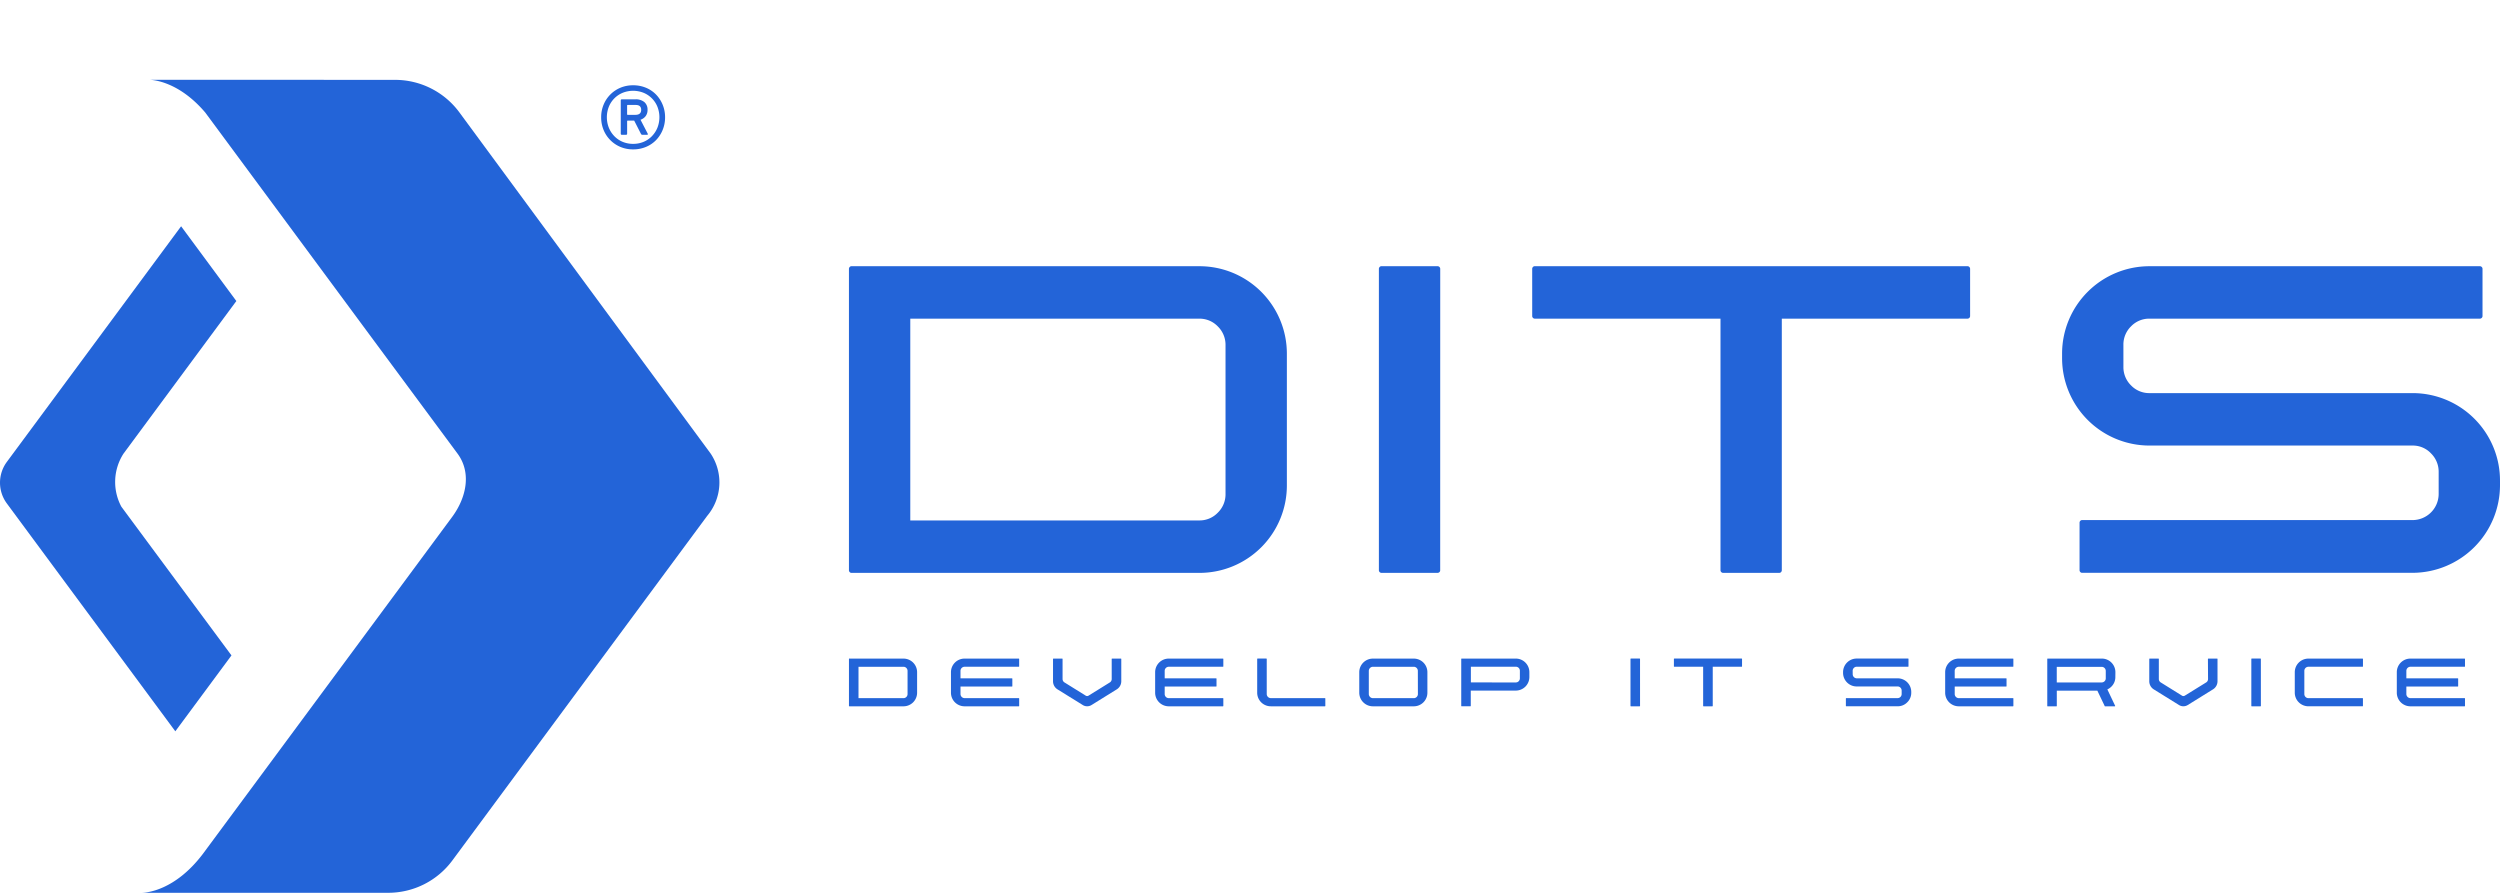 <svg xmlns="http://www.w3.org/2000/svg" width="187.76" height="67.052" viewBox="0 0 187.76 67.052">
  <g id="logo2" transform="translate(-471.176 -145.664)">
    <g id="Group_57625" data-name="Group 57625" transform="translate(61 -59.379)">
      <path id="Path_11155" data-name="Path 11155" d="M500.238,330.7a6.566,6.566,0,0,1,6.587,6.588v9.857a6.566,6.566,0,0,1-6.587,6.587H474.12a.175.175,0,0,1-.127-.058.2.2,0,0,1-.058-.15V330.908a.2.2,0,0,1,.058-.15.177.177,0,0,1,.127-.058Zm1.98,5.919a1.923,1.923,0,0,0-.576-1.393,1.893,1.893,0,0,0-1.4-.587h-21.7v15.154h21.7a1.893,1.893,0,0,0,1.4-.587,1.923,1.923,0,0,0,.576-1.393Z" transform="translate(0 -105.663)" fill="#2364d8"/>
      <path id="Path_11156" data-name="Path 11156" d="M571.32,353.546a.176.176,0,0,1-.057.127.2.2,0,0,1-.15.058H566.9a.2.2,0,0,1-.184-.184v-22.64a.2.2,0,0,1,.058-.15.177.177,0,0,1,.127-.058h4.215a.2.2,0,0,1,.207.208Z" transform="translate(-52.98 -105.663)" fill="#2364d8"/>
      <path id="Path_11157" data-name="Path 11157" d="M593.56,330.907a.2.2,0,0,1,.058-.15.177.177,0,0,1,.127-.057h32.52a.177.177,0,0,1,.126.057.2.2,0,0,1,.058.15v3.547a.2.2,0,0,1-.184.184H612.307v18.886a.2.2,0,0,1-.057.149.175.175,0,0,1-.127.058h-4.214a.2.2,0,0,1-.207-.207V334.638H593.745a.2.2,0,0,1-.184-.184Z" transform="translate(-68.31 -105.663)" fill="#2364d8"/>
      <path id="Path_11158" data-name="Path 11158" d="M690.943,338.254a1.91,1.91,0,0,0,.576,1.4,1.883,1.883,0,0,0,1.382.576h19.761a6.567,6.567,0,0,1,6.564,6.587v.323a6.587,6.587,0,0,1-6.564,6.587H687.834a.176.176,0,0,1-.127-.058.2.2,0,0,1-.058-.149v-3.547a.2.2,0,0,1,.058-.15.179.179,0,0,1,.127-.057h24.828a1.965,1.965,0,0,0,1.957-1.958V346.15a1.924,1.924,0,0,0-.575-1.393,1.868,1.868,0,0,0-1.382-.588H692.9a6.566,6.566,0,0,1-6.563-6.564v-.345a6.566,6.566,0,0,1,6.563-6.56h24.828a.2.2,0,0,1,.185.184v3.57a.2.2,0,0,1-.185.184H692.9a1.886,1.886,0,0,0-1.382.576,1.91,1.91,0,0,0-.576,1.4Z" transform="translate(-121.29 -105.663)" fill="#2364d8"/>
      <path id="Path_11159" data-name="Path 11159" d="M478.029,399.4a1.021,1.021,0,0,1,1.025,1.024v1.534a1.022,1.022,0,0,1-1.025,1.025h-4.064a.026.026,0,0,1-.02-.009.03.03,0,0,1-.009-.023V399.43a.03.03,0,0,1,.009-.024.027.027,0,0,1,.02-.009Zm.308.921a.308.308,0,0,0-.308-.308h-3.376v2.358h3.376a.308.308,0,0,0,.308-.308Z" transform="translate(0 -144.893)" fill="#2364d8"/>
      <path id="Path_11160" data-name="Path 11160" d="M492.512,400.882h3.86a.031.031,0,0,1,.033.032v.552a.033.033,0,0,1-.009.024.032.032,0,0,1-.024.009h-3.86v.562a.309.309,0,0,0,.309.308h4.064a.033.033,0,0,1,.024.009.028.028,0,0,1,.009.02v.552a.031.031,0,0,1-.033.033H492.82a1.022,1.022,0,0,1-1.025-1.025v-1.534a1.021,1.021,0,0,1,1.025-1.025h4.064a.034.034,0,0,1,.024.009.031.031,0,0,1,.009.023v.552a.026.026,0,0,1-.009.02.032.032,0,0,1-.024.009H492.82a.309.309,0,0,0-.309.308Z" transform="translate(-10.198 -144.893)" fill="#2364d8"/>
      <path id="Path_11161" data-name="Path 11161" d="M514.07,399.43a.035.035,0,0,1,.009-.022.03.03,0,0,1,.023-.01h.656a.03.03,0,0,1,.023.01.035.035,0,0,1,.009.022v1.67a.716.716,0,0,1-.34.61l-1.9,1.179a.621.621,0,0,1-.649,0L510,401.71a.716.716,0,0,1-.337-.61v-1.67a.033.033,0,0,1,.009-.022.027.027,0,0,1,.02-.01h.655a.032.032,0,0,1,.024.01.035.035,0,0,1,.009.022v1.5a.3.3,0,0,0,.147.261l1.591.99a.2.2,0,0,0,.215,0l1.595-.99a.3.3,0,0,0,.143-.261Z" transform="translate(-20.401 -144.893)" fill="#2364d8"/>
      <path id="Path_11162" data-name="Path 11162" d="M528.262,400.882h3.859a.03.03,0,0,1,.024.009.032.032,0,0,1,.009.023v.552a.034.034,0,0,1-.009.024.032.032,0,0,1-.024.009h-3.859v.562a.307.307,0,0,0,.308.308h4.064a.033.033,0,0,1,.023.009.028.028,0,0,1,.009.02v.552a.032.032,0,0,1-.009.024.031.031,0,0,1-.023.009H528.57a1.023,1.023,0,0,1-1.025-1.025v-1.534a1.022,1.022,0,0,1,1.025-1.025h4.064a.033.033,0,0,1,.023.009.031.031,0,0,1,.009.023v.552a.026.026,0,0,1-.009.02.031.031,0,0,1-.023.009H528.57a.307.307,0,0,0-.308.308Z" transform="translate(-30.613 -144.893)" fill="#2364d8"/>
      <path id="Path_11163" data-name="Path 11163" d="M550.53,402.953a.03.03,0,0,1-.009.02.027.027,0,0,1-.02.009h-4.064a1.022,1.022,0,0,1-1.025-1.025V399.43a.031.031,0,0,1,.009-.024.029.029,0,0,1,.02-.009h.655a.036.036,0,0,1,.024.009.034.034,0,0,1,.009.024v2.63a.309.309,0,0,0,.309.308H550.5a.03.03,0,0,1,.029.028Z" transform="translate(-40.816 -144.893)" fill="#2364d8"/>
      <path id="Path_11164" data-name="Path 11164" d="M567.367,399.4a1.021,1.021,0,0,1,1.025,1.024v1.534a1.022,1.022,0,0,1-1.025,1.025H564.3a1.026,1.026,0,0,1-1.025-1.025v-1.534A1.025,1.025,0,0,1,564.3,399.4Zm.308.921a.308.308,0,0,0-.308-.308H564.3a.313.313,0,0,0-.308.308v1.742a.313.313,0,0,0,.308.308h3.071a.308.308,0,0,0,.308-.308Z" transform="translate(-51.013 -144.893)" fill="#2364d8"/>
      <path id="Path_11165" data-name="Path 11165" d="M581.137,399.427a.025.025,0,0,1,.009-.02.028.028,0,0,1,.02-.009h4.067a1.022,1.022,0,0,1,1.021,1.021v.358a1.022,1.022,0,0,1-1.021,1.025h-3.38v1.147a.03.03,0,0,1-.009.023.03.03,0,0,1-.023.009h-.655a.026.026,0,0,1-.02-.009.03.03,0,0,1-.009-.023Zm4.1,1.763a.292.292,0,0,0,.215-.092.3.3,0,0,0,.089-.217v-.563a.3.3,0,0,0-.3-.308h-3.38v1.179Z" transform="translate(-61.216 -144.893)" fill="#2364d8"/>
      <path id="Path_11166" data-name="Path 11166" d="M611.489,402.953a.028.028,0,0,1-.009.02.031.031,0,0,1-.023.009H610.8a.027.027,0,0,1-.02-.009.028.028,0,0,1-.009-.02V399.43a.032.032,0,0,1,.009-.024.03.03,0,0,1,.02-.009h.656a.035.035,0,0,1,.023.009.032.032,0,0,1,.009.024Z" transform="translate(-78.139 -144.893)" fill="#2364d8"/>
      <path id="Path_11167" data-name="Path 11167" d="M618.372,399.43a.033.033,0,0,1,.009-.024.03.03,0,0,1,.019-.009h5.06a.03.03,0,0,1,.02.009.032.032,0,0,1,.009.024v.552a.025.025,0,0,1-.009.02.028.028,0,0,1-.02.009h-2.171v2.938a.032.032,0,0,1-.009.024.028.028,0,0,1-.02.009h-.66a.03.03,0,0,1-.032-.032v-2.938H618.4a.031.031,0,0,1-.028-.029Z" transform="translate(-82.479 -144.893)" fill="#2364d8"/>
      <path id="Path_11168" data-name="Path 11168" d="M648.724,400.573a.307.307,0,0,0,.3.308H652.1a1.021,1.021,0,0,1,1.021,1.024v.051a.991.991,0,0,1-.3.724.981.981,0,0,1-.722.3H648.24a.028.028,0,0,1-.02-.009.034.034,0,0,1-.009-.024V402.4a.034.034,0,0,1,.009-.024.028.028,0,0,1,.02-.008h3.86a.306.306,0,0,0,.3-.3V401.8a.3.3,0,0,0-.089-.217.292.292,0,0,0-.215-.091h-3.075A1.022,1.022,0,0,1,648,400.471v-.054a1.021,1.021,0,0,1,1.021-1.021h3.863a.033.033,0,0,1,.02.009.031.031,0,0,1,.009.02v.556a.03.03,0,0,1-.029.029h-3.863a.306.306,0,0,0-.3.308Z" transform="translate(-99.402 -144.893)" fill="#2364d8"/>
      <path id="Path_11169" data-name="Path 11169" d="M666.582,400.882h3.86a.029.029,0,0,1,.023.009.03.03,0,0,1,.009.023v.552a.032.032,0,0,1-.009.024.031.031,0,0,1-.023.009h-3.86v.562a.309.309,0,0,0,.309.308h4.064a.034.034,0,0,1,.024.009.028.028,0,0,1,.009.02v.552a.031.031,0,0,1-.009.024.031.031,0,0,1-.024.009H666.89a1.022,1.022,0,0,1-1.025-1.025v-1.534a1.021,1.021,0,0,1,1.025-1.025h4.064a.034.034,0,0,1,.024.009.031.031,0,0,1,.009.023v.552a.026.026,0,0,1-.009.02.033.033,0,0,1-.024.009H666.89a.309.309,0,0,0-.309.308Z" transform="translate(-109.599 -144.893)" fill="#2364d8"/>
      <path id="Path_11170" data-name="Path 11170" d="M688.849,400.781a.992.992,0,0,1-.165.561,1.013,1.013,0,0,1-.437.371l.015.028.57,1.2a.04.04,0,0,1,0,.029.026.026,0,0,1-.025.015h-.728a.032.032,0,0,1-.028-.018l-.552-1.157h-3.047v1.146a.027.027,0,0,1-.009.02.03.03,0,0,1-.023.009h-.656a.025.025,0,0,1-.019-.009.028.028,0,0,1-.009-.02V399.43a.031.031,0,0,1,.009-.023.027.027,0,0,1,.019-.009h4.068a1.021,1.021,0,0,1,1.021,1.025Zm-4.4.409h3.38a.307.307,0,0,0,.3-.308v-.563a.306.306,0,0,0-.3-.3h-3.38Z" transform="translate(-119.802 -144.893)" fill="#2364d8"/>
      <path id="Path_11171" data-name="Path 11171" d="M706,399.43a.035.035,0,0,1,.009-.022.03.03,0,0,1,.023-.01h.656a.031.031,0,0,1,.023.01.036.036,0,0,1,.009.022v1.67a.716.716,0,0,1-.34.61l-1.9,1.179a.621.621,0,0,1-.648,0l-1.9-1.179a.716.716,0,0,1-.337-.61v-1.67a.034.034,0,0,1,.009-.022.028.028,0,0,1,.02-.01h.656a.032.032,0,0,1,.024.01.035.035,0,0,1,.009.022v1.5a.3.3,0,0,0,.147.261l1.591.99a.2.2,0,0,0,.215,0l1.6-.99a.3.3,0,0,0,.143-.261Z" transform="translate(-130 -144.893)" fill="#2364d8"/>
      <path id="Path_11172" data-name="Path 11172" d="M720.19,402.953a.028.028,0,0,1-.009.02.03.03,0,0,1-.023.009H719.5a.025.025,0,0,1-.019-.009.029.029,0,0,1-.009-.02V399.43a.033.033,0,0,1,.009-.024.029.029,0,0,1,.019-.009h.656a.034.034,0,0,1,.023.009.032.032,0,0,1,.009.024Z" transform="translate(-140.212 -144.893)" fill="#2364d8"/>
      <path id="Path_11173" data-name="Path 11173" d="M732.162,402.369a.034.034,0,0,1,.024.009.027.027,0,0,1,.008.019v.552a.032.032,0,0,1-.008.023.034.034,0,0,1-.024.009H728.1a1.023,1.023,0,0,1-1.025-1.025v-1.534A1.022,1.022,0,0,1,728.1,399.4h4.064a.036.036,0,0,1,.024.009.032.032,0,0,1,.008.023v.552a.026.026,0,0,1-.008.019.034.034,0,0,1-.024.009H728.1a.307.307,0,0,0-.307.308v1.742a.307.307,0,0,0,.307.308Z" transform="translate(-144.552 -144.893)" fill="#2364d8"/>
      <path id="Path_11174" data-name="Path 11174" d="M745.657,400.882h3.859a.03.03,0,0,1,.023.009.031.031,0,0,1,.009.023v.552a.033.033,0,0,1-.009.024.031.031,0,0,1-.023.009h-3.859v.562a.307.307,0,0,0,.308.308h4.064a.033.033,0,0,1,.023.009.029.029,0,0,1,.009.02v.552a.033.033,0,0,1-.009.024.032.032,0,0,1-.023.009h-4.064a1.022,1.022,0,0,1-1.025-1.025v-1.534a1.021,1.021,0,0,1,1.025-1.025h4.064a.033.033,0,0,1,.023.009.031.031,0,0,1,.009.023v.552a.026.026,0,0,1-.009.02.032.032,0,0,1-.023.009h-4.064a.308.308,0,0,0-.308.308Z" transform="translate(-154.754 -144.893)" fill="#2364d8"/>
    </g>
    <path id="Path_11175" data-name="Path 11175" d="M568.653,196.223l6.482,8.754-4.217,5.7L560.23,196.223l-1.966-2.66a2.627,2.627,0,0,1,0-3.118l2.4-3.244,10.689-14.454,4.148,5.615-6.536,8.839-1.94,2.624a3.928,3.928,0,0,0-.158,3.985Z" transform="translate(-86.575 -10.089)" fill="#2364d8"/>
    <path id="Path_11176" data-name="Path 11176" d="M625.05,178.424l-5.552,7.508-13.571,18.35a5.991,5.991,0,0,1-4.816,2.434h-18.5c.284-.005,2.45-.126,4.564-2.907L600.4,185.933l5.526-7.471c1.047-1.435,1.441-3.281.4-4.711L600.07,165.3l-12.708-17.188c-2-2.345-3.938-2.45-4.206-2.456h2.392l16.073.006a6,6,0,0,1,4.827,2.439l12.665,17.2,6.22,8.444a3.9,3.9,0,0,1-.284,4.679" transform="translate(-100.773 6)" fill="#2364d8"/>
    <path id="Path_11177" data-name="Path 11177" d="M582.565,288h0" transform="translate(-62.013 -81.279)" fill="#2364d8"/>
    <path id="Path_11178" data-name="Path 11178" d="M583.8,145.664Z" transform="translate(-62.737)" fill="#2364d8"/>
    <path id="Path_11179" data-name="Path 11179" d="M659.082,151.42a2.418,2.418,0,0,1-.949-.182,2.338,2.338,0,0,1-1.27-1.276,2.474,2.474,0,0,1-.182-.956,2.44,2.44,0,0,1,.182-.942,2.34,2.34,0,0,1,1.27-1.276,2.426,2.426,0,0,1,.949-.182,2.473,2.473,0,0,1,.955.182,2.265,2.265,0,0,1,.761.509,2.391,2.391,0,0,1,.5.767,2.44,2.44,0,0,1,.183.942,2.474,2.474,0,0,1-.183.956,2.386,2.386,0,0,1-.5.767,2.256,2.256,0,0,1-.761.509,2.465,2.465,0,0,1-.955.182m0-.415a2.006,2.006,0,0,0,.785-.151,1.875,1.875,0,0,0,.622-.422,1.976,1.976,0,0,0,.415-.634,2.153,2.153,0,0,0,0-1.584,1.9,1.9,0,0,0-1.037-1.043,2.119,2.119,0,0,0-1.571,0,1.9,1.9,0,0,0-1.037,1.043,2.159,2.159,0,0,0,0,1.584,1.985,1.985,0,0,0,.415.634,1.873,1.873,0,0,0,.622.422,2.008,2.008,0,0,0,.786.151m-.842-.679a.078.078,0,0,1-.088-.088v-2.489a.078.078,0,0,1,.088-.088h1.006a1.008,1.008,0,0,1,.679.207.735.735,0,0,1,.239.585.768.768,0,0,1-.139.465.789.789,0,0,1-.39.276l.541,1.043c.025.059.008.088-.05.088h-.353a.121.121,0,0,1-.113-.088l-.5-.98h-.478a.045.045,0,0,0-.051.05v.93a.078.078,0,0,1-.088.088Zm1.006-1.5q.44,0,.44-.377t-.44-.365h-.566a.045.045,0,0,0-.051.051v.641a.044.044,0,0,0,.051.05Z" transform="translate(-140.355 5.463)" fill="#2364d8"/>
  </g>
</svg>
